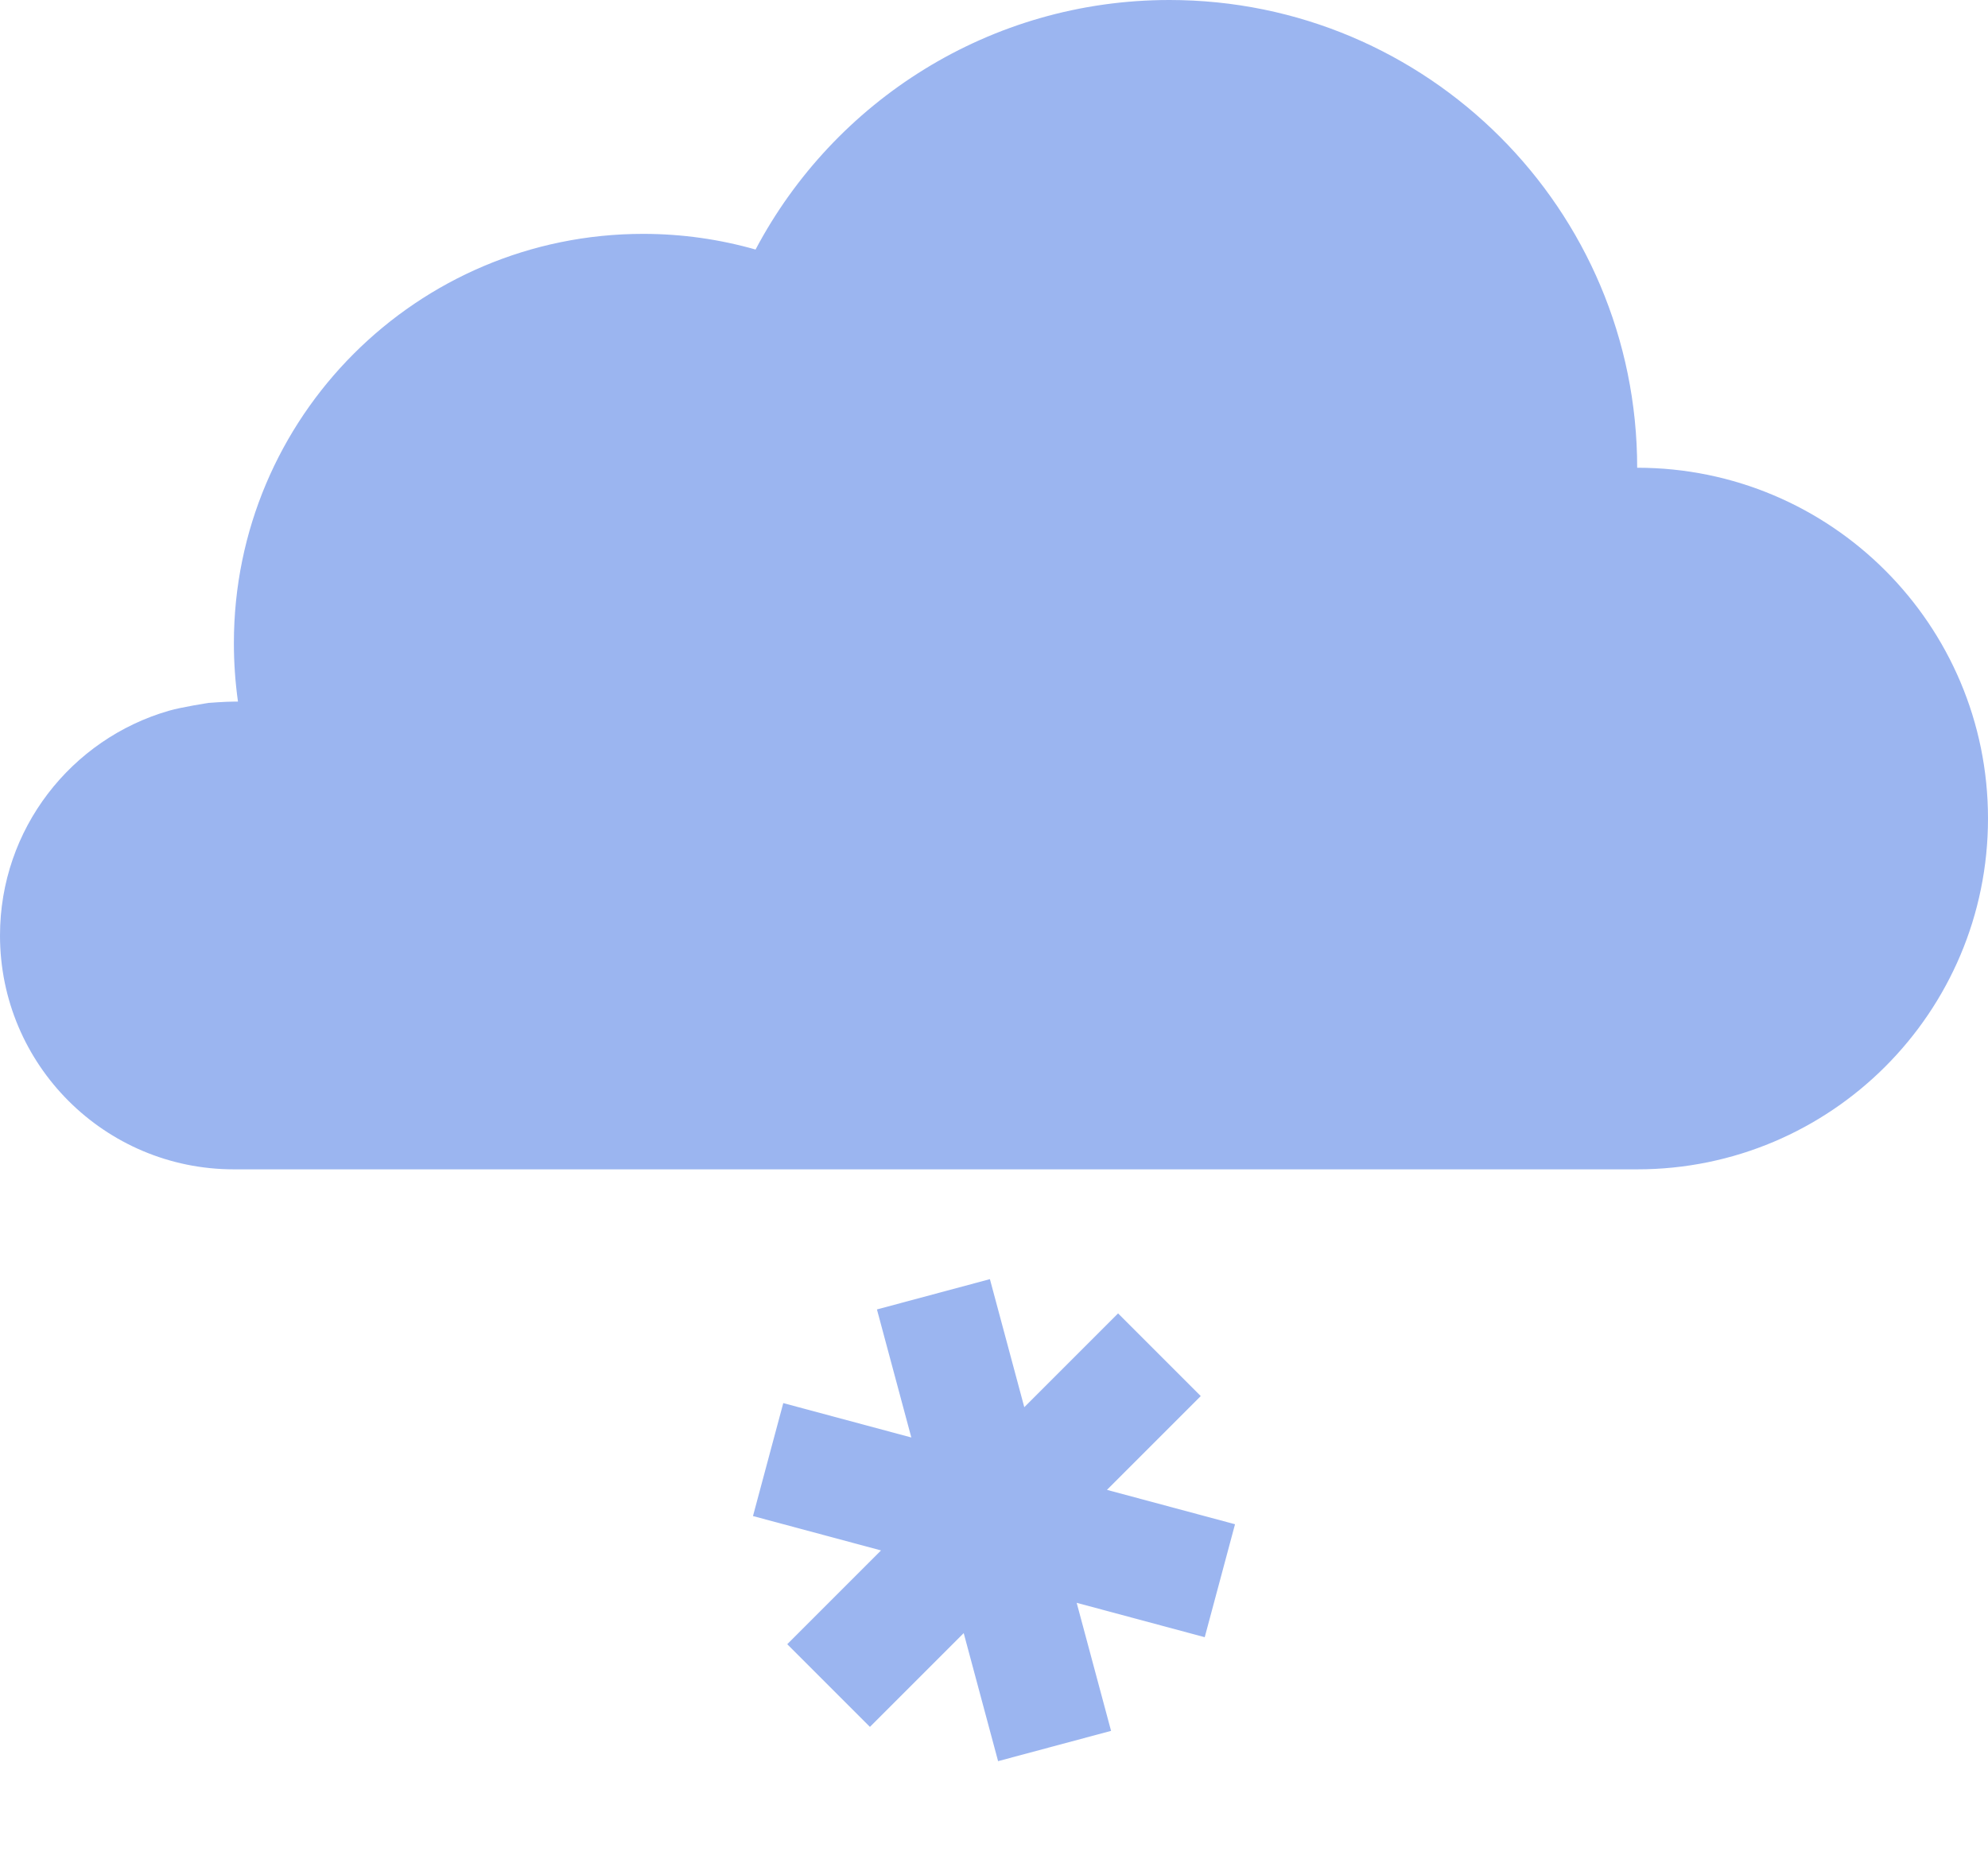 <?xml version="1.0" encoding="UTF-8" standalone="no"?>
<svg width="17px" height="16px" viewBox="0 0 17 16" version="1.1" xmlns="http://www.w3.org/2000/svg" xmlns:xlink="http://www.w3.org/1999/xlink" xmlns:sketch="http://www.bohemiancoding.com/sketch/ns">
    <!-- Generator: Sketch 3.0.4 (8054) - http://www.bohemiancoding.com/sketch -->
    <title>ovc-minus-sn-16</title>
    <desc>Created with Sketch.</desc>
    <defs></defs>
    <g id="Page-1" stroke="none" stroke-width="1" fill="none" fill-rule="evenodd" sketch:type="MSPage">
        <path d="M8.759,12.034 L8.465,10.939 L7.499,11.198 L7.793,12.293 L7.793,12.293 L6.698,11.999 L6.439,12.965 L7.534,13.259 L6.732,14.061 L7.439,14.768 L8.241,13.966 L8.535,15.061 L9.501,14.802 L9.207,13.707 L10.302,14.001 L10.561,13.035 L9.466,12.741 L10.268,11.939 L9.561,11.232 L8.759,12.034 Z M14,4 C15.657,4 17,5.343 17,7 C17,8.657 15.657,10 14,10 L2,10 C0.895,10 0,9.105 0,8 C0,7.088 0.611,6.318 1.445,6.078 C1.555,6.046 1.785,6.011 1.785,6.011 C1.785,6.011 1.927,6 2,6 C2.012,6 2.024,6 2.035,6 L2.035,6 C2.012,5.837 2,5.67 2,5.5 C2,3.567 3.567,2 5.5,2 C5.833,2 6.156,2.047 6.461,2.134 C7.132,0.865 8.465,0 10,0 C12.209,0 14,1.791 14,4 Z" id="Oval-2" fill-opacity="0.702" fill="#7196EA" sketch:type="MSShapeGroup"></path>
    </g>
</svg>